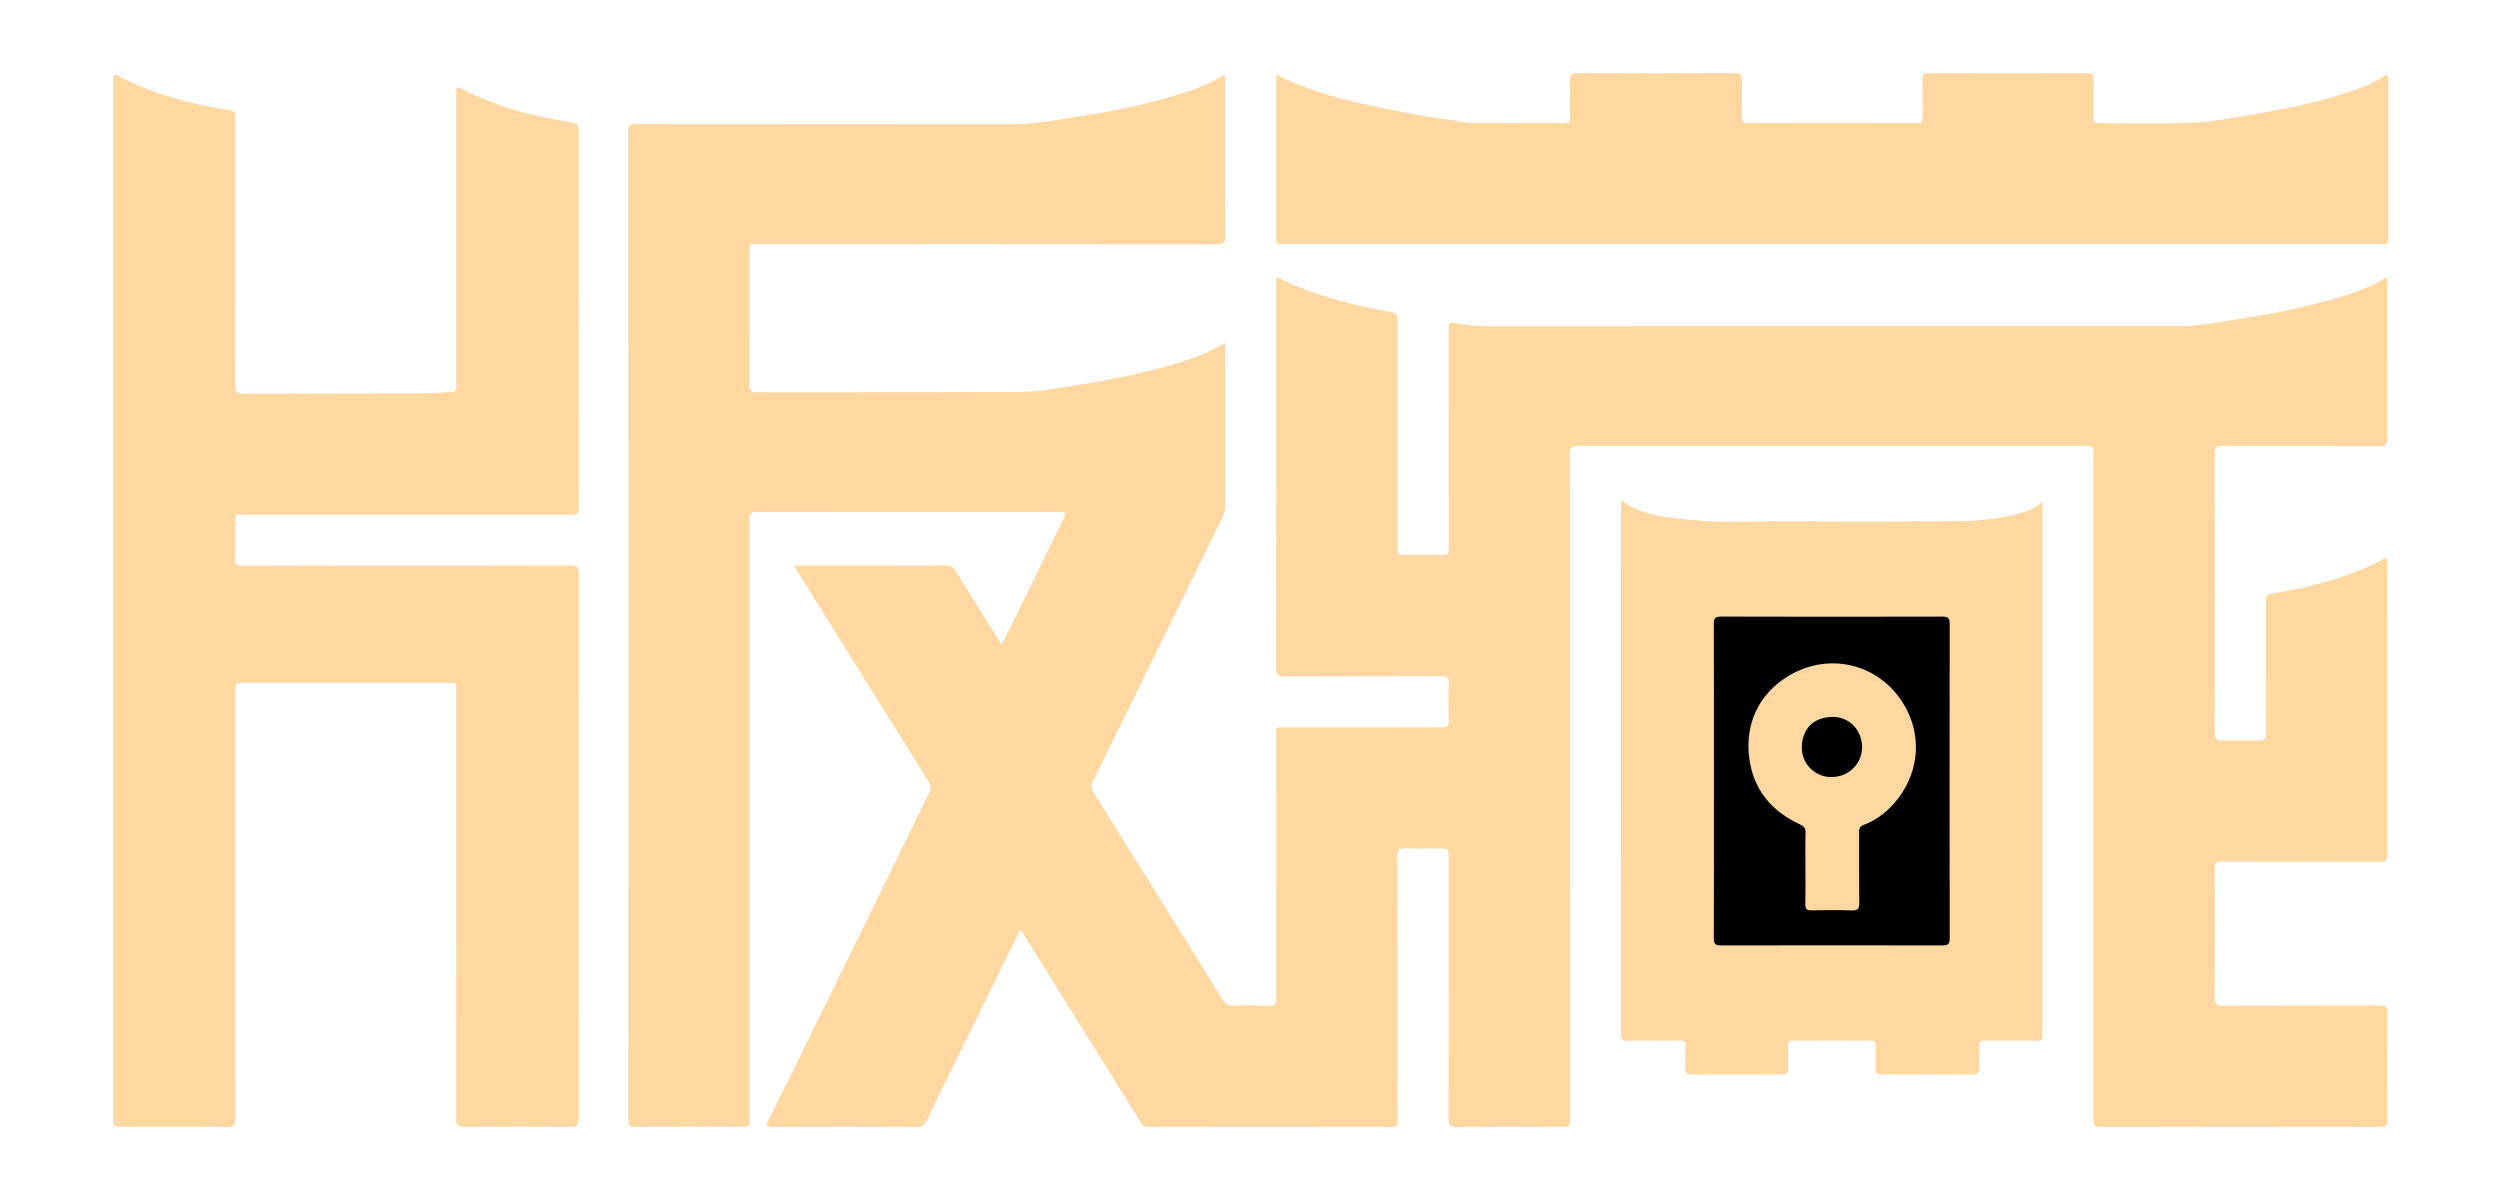 <?xml version="1.0" encoding="utf-8"?>
<!-- Generator: Adobe Illustrator 24.1.2, SVG Export Plug-In . SVG Version: 6.00 Build 0)  -->
<svg version="1.1" id="图层_1" xmlns="http://www.w3.org/2000/svg" xmlns:xlink="http://www.w3.org/1999/xlink" x="0px" y="0px"
	 viewBox="0 0 1855.5 890.67" style="enable-background:new 0 0 1855.5 890.67;" xml:space="preserve">
<style type="text/css">
	.st0{fill:#FED7A1;}
	/* .st1{fill:#FEFEFE;} */
</style>
<g>
	<path class="st0" d="M589.67,419.8c21.96,0,43.1,0,64.24,0c15.99,0,31.98,0.15,47.97-0.11c3.96-0.07,5.9,1.5,7.82,4.63
		c10.32,16.87,20.83,33.62,31.3,50.4c0.6,0.96,1.35,1.83,2.55,3.44c3.38-6.7,6.53-12.83,9.57-19.01
		c7.11-14.48,14.17-28.98,21.25-43.48c5.1-10.46,10.06-21,15.36-31.36c1.92-3.75,0.93-4.35-2.82-4.34
		c-75.28,0.07-150.56,0.1-225.84-0.05c-5.02-0.01-4.65,2.6-4.65,5.93c0.03,146.98,0.03,293.95,0.03,440.93
		c0,1.33-0.17,2.69,0.03,3.99c0.65,4.33-0.92,5.66-5.43,5.62c-26.48-0.22-52.96-0.2-79.44-0.01c-4.27,0.03-5.23-1.35-5.23-5.39
		c0.09-244.52,0.09-489.03-0.03-733.55c0-4.72,1.72-5.35,5.8-5.35c93.94,0.1,187.87,0.11,281.81,0.03
		c14.47-0.01,28.69-2.86,42.92-5.08c23.75-3.71,47.44-7.97,70.53-14.81c13.37-3.96,26.89-7.74,38.75-15.48
		c3.28-2.14,3.12-0.2,3.12,2.08c-0.01,11.82,0,23.64,0,35.45c0,26.97-0.12,53.93,0.11,80.89c0.04,4.75-1.1,6.11-6.01,6.11
		c-113.26-0.15-226.51-0.12-339.77-0.1c-8.07,0-7.15-0.87-7.16,7.23c-0.03,32.46,0.06,64.92-0.1,97.37c-0.02,4.07,1,5.36,5.23,5.35
		c66.12-0.13,132.24,0.18,198.36-0.32c12.99-0.1,26-2.92,38.92-4.95c22.28-3.48,44.43-7.72,66.18-13.79
		c15.17-4.24,30.21-8.87,44.27-17.8c0,2.32,0,3.93,0,5.54c0,38.45-0.03,76.9,0.05,115.35c0.01,3.27-0.7,6.15-2.13,9.06
		c-17.79,36.11-35.52,72.24-53.24,108.38c-14.35,29.27-28.59,58.59-43.09,87.79c-1.56,3.14-0.8,5.27,0.74,7.73
		c14.53,23.25,29.05,46.51,43.56,69.78c17.41,27.92,34.84,55.82,52.16,83.79c2.01,3.25,4.14,4.96,8.3,4.78
		c8.81-0.38,17.66-0.35,26.47-0.02c4.33,0.16,5.2-1.4,5.19-5.41c-0.11-64.75-0.09-129.5-0.07-194.25c0-7.77-0.86-7,6.88-7
		c38.47-0.02,76.95-0.09,115.42,0.1c4.7,0.02,5.92-1.37,5.76-5.88c-0.33-8.98-0.31-17.98,0-26.96c0.15-4.25-1.3-5.27-5.37-5.25
		c-38.81,0.14-77.61-0.01-116.42,0.2c-4.95,0.03-6.41-1.08-6.4-6.27c0.17-95.04,0.13-190.09,0.13-285.13c0-1.49,0-2.98,0-5.15
		c5.91,2.73,11.29,5.51,16.9,7.74c22.15,8.82,45.3,14.09,68.6,18.63c4.65,0.91,4.51,3.2,4.51,6.52
		c-0.03,55.59-0.02,111.19-0.02,166.78c0,6.76,0,6.76,6.64,6.76c8.83,0,17.67-0.28,26.48,0.11c4.72,0.21,4.93-2.01,4.92-5.66
		c-0.08-53.43-0.06-106.86-0.06-160.29c0-1.33,0.03-2.66,0-3.99c-0.04-2.07,0.54-3.02,2.96-2.5c14.26,3.05,28.74,2.57,43.19,2.57
		c165.39-0.02,330.77-0.01,496.16-0.02c14.84,0,29.35-3.03,43.91-5.26c22.13-3.38,44.12-7.6,65.71-13.63
		c15.21-4.25,30.34-8.71,43.84-17.37c1.47,1.02,0.8,2.47,0.81,3.65c0.04,38.78-0.03,77.57,0.12,116.35c0.02,4.18-1.21,5.3-5.34,5.29
		c-38.97-0.15-77.95-0.02-116.92-0.18c-4.4-0.02-5.94,0.9-5.93,5.69c0.17,68.91,0.15,137.82,0.03,206.73
		c-0.01,4.65,1.07,6.54,6.07,6.33c8.98-0.37,17.99-0.29,26.97-0.02c3.96,0.12,5.08-1.08,5.06-5.04
		c-0.15-32.79-0.06-65.58-0.13-98.37c-0.01-3.34,0.24-5.07,4.52-5.73c22.7-3.47,44.87-9.19,66.19-17.83
		c5.22-2.11,10.56-4.09,15.3-7.25c3.23-2.15,4.17-1.22,4.13,2.48c-0.13,13.48-0.05,26.96-0.05,40.45c0,58.26,0,116.52,0,174.77
		c0,6.37-0.01,6.37-6.58,6.37c-38.64,0-77.28,0.07-115.92-0.1c-4.38-0.02-5.61,1.1-5.59,5.54c0.19,31.79,0.21,63.58,0,95.38
		c-0.03,4.99,1.68,6.1,6.33,6.08c38.64-0.16,77.28-0.02,115.92-0.18c4.41-0.02,6,0.92,5.96,5.72c-0.24,26.46-0.19,52.93-0.03,79.4
		c0.02,3.92-1.05,5.07-5.04,5.06c-69.29-0.12-138.57-0.14-207.86,0.04c-4.87,0.01-5.23-1.92-5.22-5.85
		c0.08-136.99,0.07-273.98,0.06-410.97c0-27.8-0.08-55.6,0.09-83.39c0.03-4.12-1.08-5.32-5.27-5.32
		c-125.91,0.11-251.83,0.12-377.74-0.03c-5.39-0.01-5.78,2.33-5.78,6.6c0.07,163.28,0.06,326.56,0.06,489.84
		c0,1.33-0.15,2.68,0.03,3.99c0.52,3.89-0.94,5.11-4.96,5.09c-26.65-0.17-53.3-0.19-79.94,0.01c-4.28,0.03-5.21-1.35-5.2-5.38
		c0.12-64.92,0.08-129.83,0.08-194.75c0-6.59,0-6.59-6.35-6.59c-8.66,0-17.33,0.27-25.98-0.11c-4.94-0.22-5.74,1.84-5.73,6.16
		c0.12,53.43,0.08,106.86,0.08,160.29c0,11.82-0.12,23.64,0.07,35.45c0.06,3.58-0.76,4.91-4.66,4.91
		c-59.96-0.12-119.92-0.11-179.88-0.01c-2.89,0-4.58-0.98-6.03-3.32c-28.79-46.28-57.63-92.53-86.47-138.78
		c-0.76-1.22-1.02-3.28-2.67-3.3c-1.74-0.02-1.91,2.07-2.53,3.34c-16.89,34.33-33.74,68.67-50.58,103.01
		c-5.71,11.65-11.46,23.28-16.98,35.01c-1.41,3-3.18,4.04-6.5,4.03c-35.97-0.12-71.95-0.12-107.93-0.01
		c-4.11,0.01-4.91-0.66-2.94-4.6c11.38-22.76,22.56-45.63,33.78-68.47c16.79-34.19,33.59-68.37,50.34-102.58
		c11.85-24.2,23.55-48.46,35.49-72.61c1.43-2.89,1.42-4.91-0.32-7.67c-18.91-30.12-37.67-60.33-56.48-90.51
		c-13.98-22.42-27.98-44.82-41.96-67.25C590.57,422.03,590.32,421.26,589.67,419.8z"/>
	<path class="st0" d="M83.91,445.29c0-127.83,0-255.65,0-383.48c0-7.4,0.01-7.41,6.79-3.96c24.09,12.24,49.86,19.04,76.35,23.42
		c7.58,1.25,7.62,1.02,7.62,8.67c0,65.41,0.05,130.82-0.11,196.23c-0.01,4.83,1.31,6.08,6.1,6.06c43.47-0.22,86.93-0.13,130.4-0.27
		c7.96-0.02,15.92-0.71,23.89-0.98c2.79-0.09,3.89-1.38,3.73-4.06c-0.08-1.33-0.01-2.66-0.01-3.99c0-70.9,0-141.81,0-212.71
		c0-6.35,0.04-6.43,5.56-3.56c25.36,13.18,52.69,19.94,80.66,24.46c3.76,0.61,4.61,1.95,4.6,5.37
		c-0.06,93.54-0.09,187.08,0.06,280.62c0.01,4.77-2.16,4.85-5.73,4.85c-80.61-0.06-161.21-0.06-241.82-0.04
		c-8.33,0-7.27-0.98-7.32,7.56c-0.05,8.49,0.21,16.99-0.11,25.46c-0.16,4.13,1.36,4.96,5.15,4.95c31.98-0.13,63.95-0.07,95.93-0.07
		c49.3,0,98.59,0.07,147.89-0.11c4.9-0.02,6.01,1.43,6,6.15c-0.13,134.65-0.12,269.3-0.01,403.95c0,4.87-1.06,6.65-6.32,6.6
		c-26.31-0.26-52.63-0.25-78.94,0c-4.79,0.05-5.7-1.53-5.69-5.93c0.11-105.52,0.09-211.05,0.08-316.57c0-7.99,0.81-7.09-7.31-7.09
		c-49.96-0.02-99.93-0.01-149.89-0.01c-6.79,0-6.8,0-6.8,6.63c0,105.52-0.03,211.05,0.11,316.57c0.01,4.91-0.99,6.48-6.24,6.42
		c-25.81-0.3-51.63-0.14-77.44-0.14c-7.2,0-7.2,0-7.2-7.5C83.91,700.94,83.91,573.12,83.91,445.29z"/>
	<path class="st0" d="M947.24,55.22c30.12,15.63,62.51,21.89,94.92,28.19c15.62,3.03,31.39,5.12,47.08,7.67
		c1.96,0.32,3.98,0.28,5.98,0.29c21.65,0.02,43.3-0.08,64.95,0.1c3.93,0.03,5.2-1.05,5.08-5.05c-0.28-8.81,0.21-17.65-0.21-26.45
		c-0.23-4.83,1.55-5.7,5.94-5.69c38.63,0.15,77.27,0.21,115.9-0.05c5.34-0.04,6.39,1.64,6.19,6.48c-0.37,8.81,0.01,17.64-0.16,26.46
		c-0.07,3.27,1.03,4.29,4.29,4.28c41.8-0.09,83.6-0.1,125.4,0.02c3.75,0.01,4.4-1.49,4.35-4.73c-0.16-9.32,0.09-18.64-0.13-27.96
		c-0.09-3.59,1.2-4.47,4.61-4.46c39.3,0.1,78.6,0.12,117.9-0.02c3.91-0.01,4.74,1.35,4.66,4.93c-0.22,9.32,0.04,18.64-0.13,27.96
		c-0.06,3.28,1.04,4.29,4.3,4.27c22.98-0.13,45.99,0.63,68.93-0.38c14.66-0.64,29.27-3.46,43.8-5.93c24.53-4.16,48.95-9,72.6-16.96
		c8.82-2.97,17.57-6.21,25.43-11.37c2.59-1.7,3.73-1.5,3.72,1.97c-0.06,39.61-0.05,79.22-0.01,118.83c0,2.49-0.73,3.8-3.41,3.55
		c-1.16-0.11-2.33-0.01-3.5-0.01c-270.45,0-540.89,0-811.34-0.01c-8.08,0-7.11,0.91-7.12-7.24c-0.03-37.78-0.01-75.56-0.01-113.34
		C947.24,58.79,947.24,57.03,947.24,55.22z"/>
	<path class="st0" d="M1203.34,371.28c12.61,9.7,27.15,11.65,41.6,13.59c28.16,3.79,56.49,1.88,84.74,2.05
		c41.97,0.26,83.95,0.24,125.91-0.17c13.56-0.13,27.16-1.6,40.41-4.92c7.04-1.76,14.11-3.68,19.92-9.71c0,2.48,0,4.12,0,5.75
		c0,129.34,0,258.67,0,388.01c0,6.52,0,6.52-6.38,6.52c-12.16,0-24.32,0.1-36.48-0.06c-3.26-0.04-4.43,0.96-4.28,4.26
		c0.23,5.15-0.17,10.33,0.13,15.47c0.23,3.98-0.79,5.5-5.15,5.45c-22.32-0.22-44.64-0.17-66.95-0.03c-3.62,0.02-5.11-0.82-4.89-4.7
		c0.31-5.48,0-10.98,0.11-16.47c0.05-2.57-0.45-3.99-3.52-3.97c-19.32,0.1-38.64,0.1-57.96,0c-3.03-0.02-3.61,1.34-3.55,3.94
		c0.12,5.66-0.06,11.32,0.08,16.98c0.07,2.82-0.56,4.22-3.82,4.21c-22.82-0.11-45.64-0.11-68.45,0c-3.22,0.02-3.94-1.3-3.86-4.17
		c0.15-5.49-0.15-10.99,0.11-16.47c0.17-3.53-1.07-4.55-4.54-4.51c-12.99,0.17-25.98-0.04-38.97,0.14
		c-3.56,0.05-4.48-1.13-4.48-4.57c0.07-131.5,0.06-263,0.07-394.5C1203.14,372.92,1203.23,372.43,1203.34,371.28z"/>
	<path class="st1" d="M1272.08,579.1c0-38.6,0.06-77.2-0.09-115.79c-0.02-4.25,0.88-5.68,5.46-5.67
		c54.77,0.17,109.54,0.15,164.3,0.02c4.14-0.01,5.31,1.13,5.31,5.29c-0.12,77.86-0.12,155.72,0.01,233.58
		c0.01,4.35-1.5,5.17-5.46,5.16c-54.77-0.11-109.54-0.12-164.3,0.01c-4.16,0.01-5.32-1.17-5.31-5.31
		C1272.14,657.29,1272.08,618.19,1272.08,579.1z"/>
	<path class="st0" d="M1339.99,644.22c0-8.66-0.18-17.32,0.08-25.96c0.11-3.58-1.24-5.07-4.44-6.55
		c-20.76-9.63-34.11-25.63-37.26-48.38c-3.53-25.51,6.73-48.21,29.02-61.64c31.16-18.77,69.67-8.44,87.1,23.69
		c12.96,23.89,8.77,51.62-9.45,71.72c-6.15,6.78-13.43,11.98-21.94,15.21c-3.19,1.21-3.27,3.17-3.27,5.77
		c0.03,17.31-0.11,34.62,0.11,51.93c0.06,4.25-0.86,5.85-5.47,5.69c-9.98-0.36-19.99-0.23-29.97-0.04
		c-3.42,0.06-4.68-0.89-4.59-4.46C1340.14,662.2,1339.99,653.21,1339.99,644.22z"/>
	<path class="st1" d="M1359.37,576.7c-10.11,0.53-22.58-8.27-22.05-22.72c0.49-13.36,8.87-21.55,22.42-21.9
		c12.88-0.33,22.33,10.08,22.28,22.51C1381.95,566.98,1371.98,576.75,1359.37,576.7z"/>
</g>
</svg>
